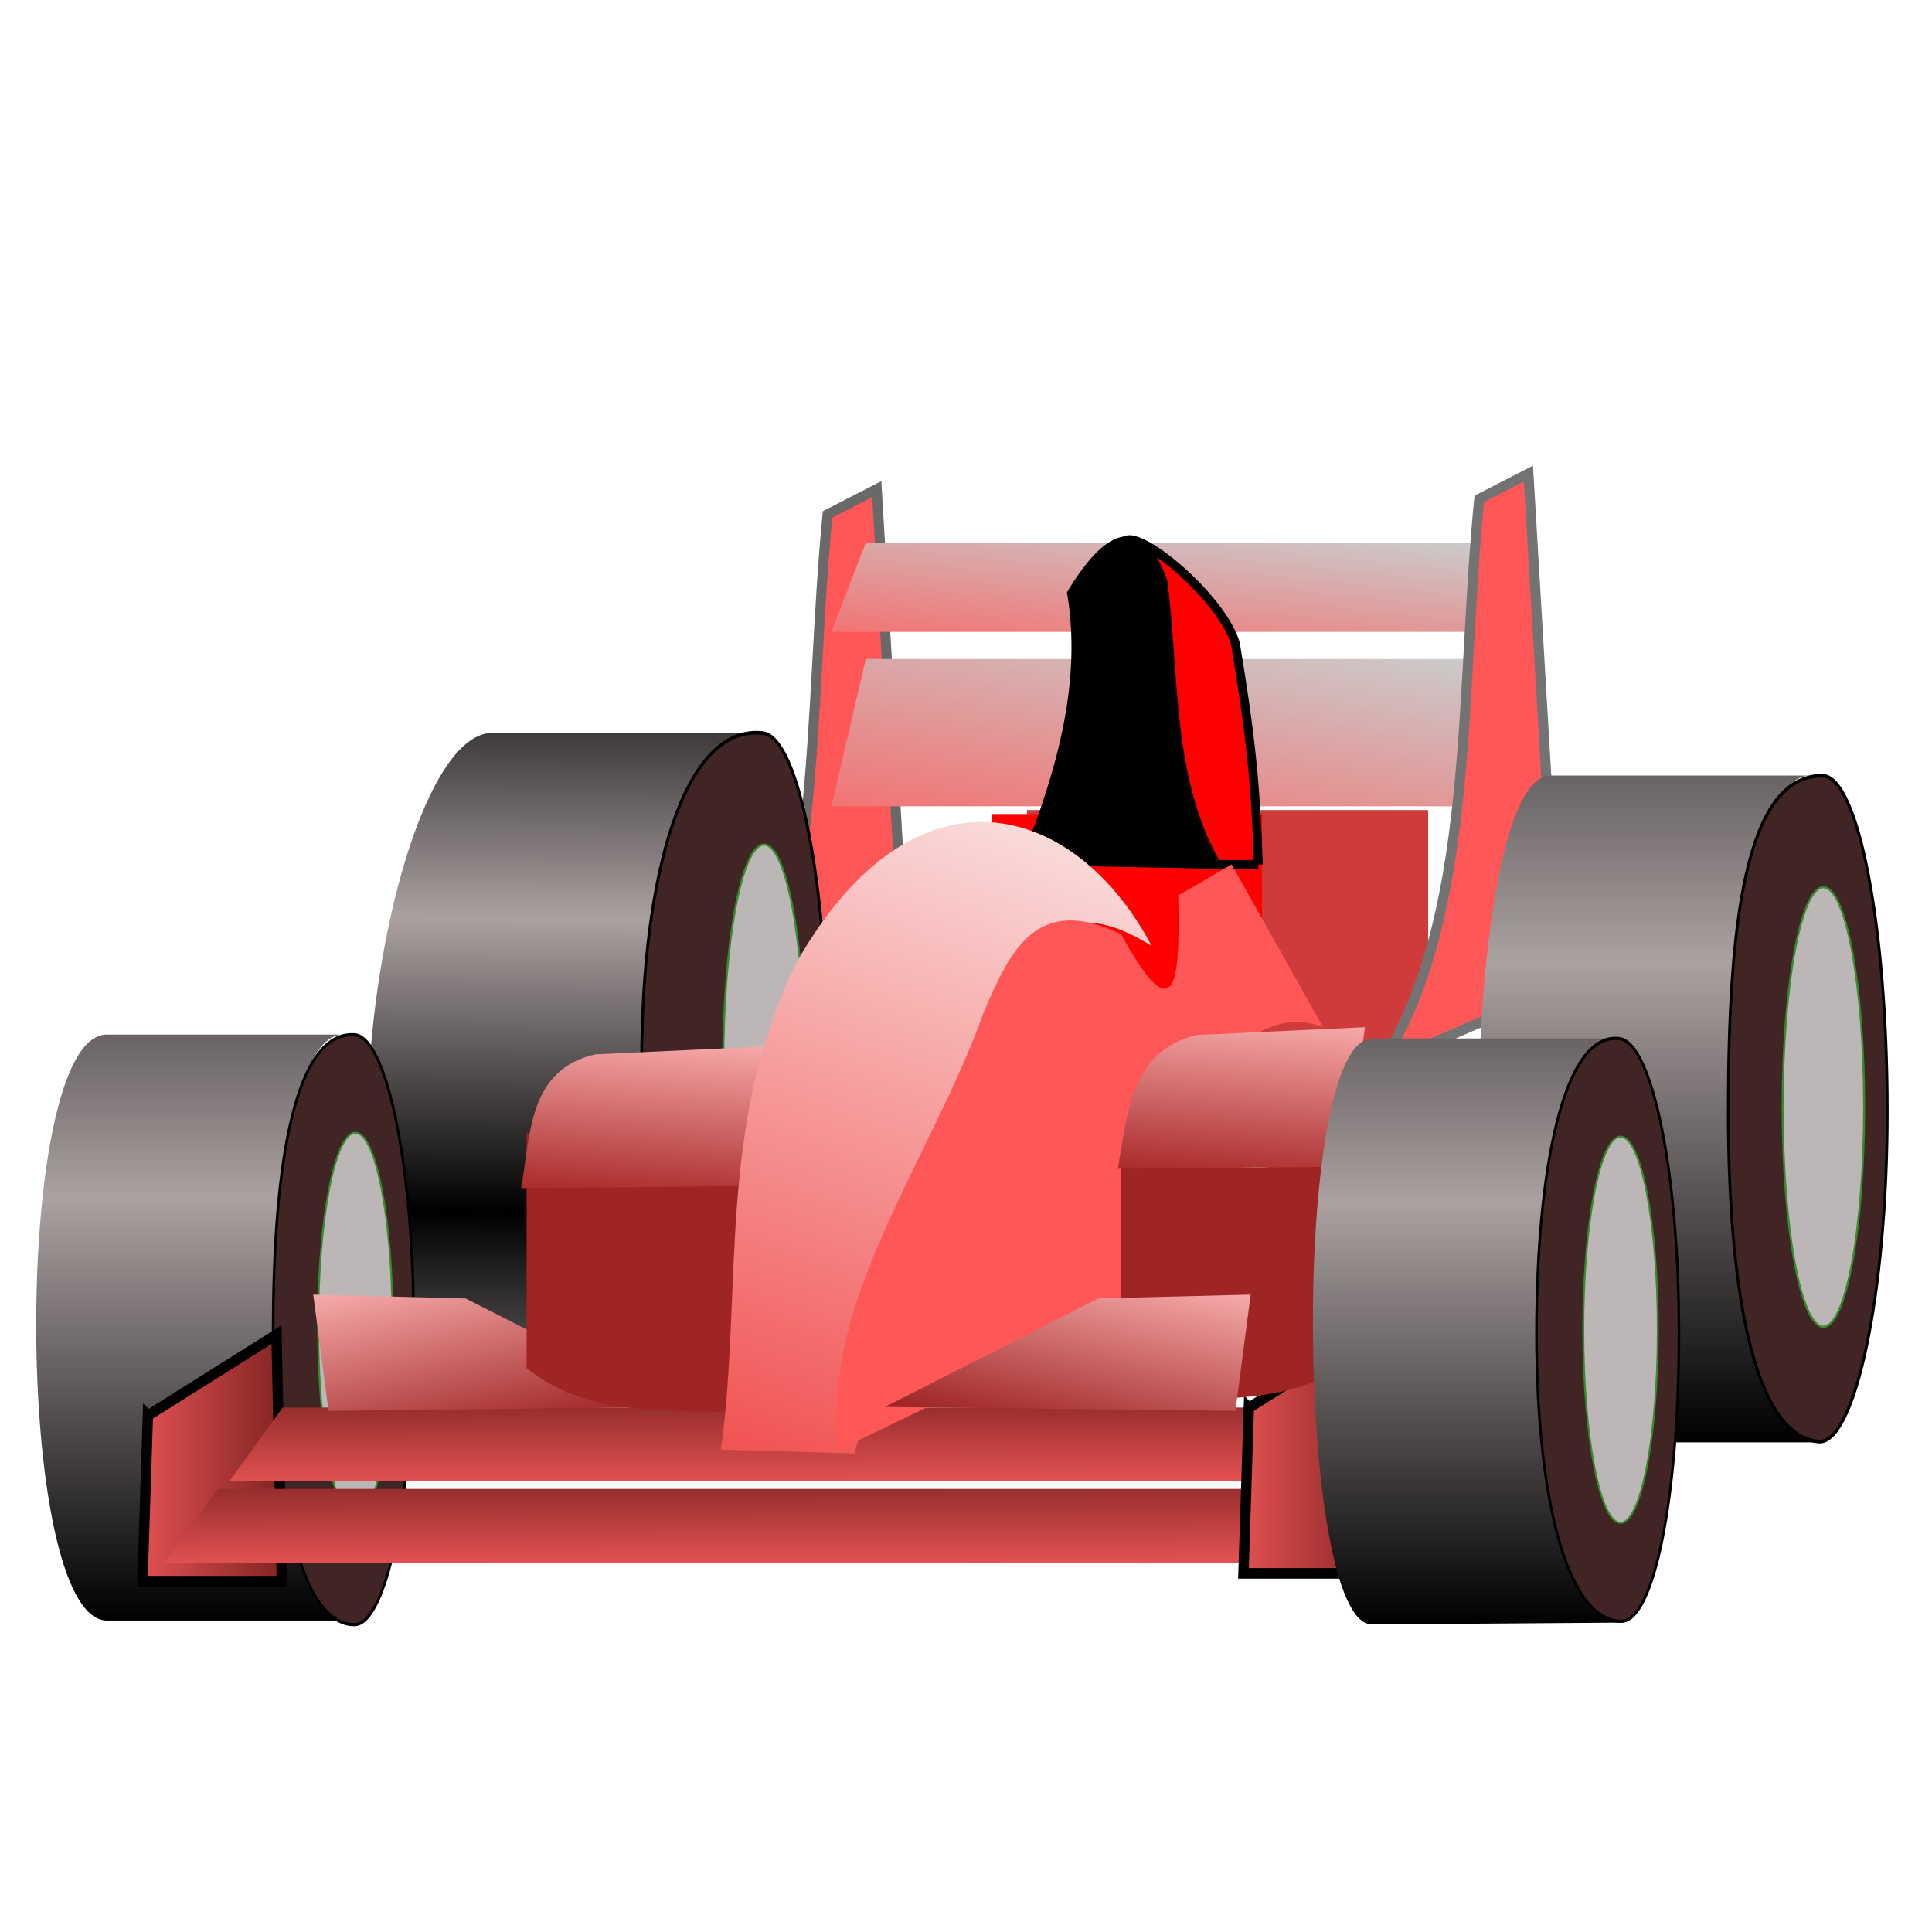 <?xml version="1.0" encoding="UTF-8" standalone="no"?>
<!-- Created with Inkscape (http://www.inkscape.org/) -->

<svg
   xmlns:dc="http://purl.org/dc/elements/1.1/"
   xmlns:cc="http://creativecommons.org/ns#"
   xmlns:rdf="http://www.w3.org/1999/02/22-rdf-syntax-ns#"
   xmlns:svg="http://www.w3.org/2000/svg"
   xmlns="http://www.w3.org/2000/svg"
   xmlns:xlink="http://www.w3.org/1999/xlink"
   xmlns:sodipodi="http://sodipodi.sourceforge.net/DTD/sodipodi-0.dtd"
   xmlns:inkscape="http://www.inkscape.org/namespaces/inkscape"
   id="svg2"
   sodipodi:version="0.32"
   inkscape:version="0.91 r13725"
   width="256"
   height="256"
   version="1.0"
   sodipodi:docname="supertuxkart.svg">
  <defs
     id="defs5">
    <linearGradient
       id="linearGradient4202"
       inkscape:collect="always">
      <stop
         id="stop4204"
         offset="0"
         style="stop-color:#000000;stop-opacity:1" />
      <stop
         id="stop4206"
         offset="1"
         style="stop-color:#aba1a1;stop-opacity:1" />
    </linearGradient>
    <linearGradient
       inkscape:collect="always"
       id="linearGradient2914">
      <stop
         style="stop-color:#f66b6b;stop-opacity:1"
         offset="0"
         id="stop2916" />
      <stop
         style="stop-color:#cbcbcb;stop-opacity:1"
         offset="1"
         id="stop2918" />
    </linearGradient>
    <linearGradient
       id="linearGradient2903"
       inkscape:collect="always">
      <stop
         id="stop2905"
         offset="0"
         style="stop-color:#f25454;stop-opacity:1" />
      <stop
         id="stop2907"
         offset="1"
         style="stop-color:#fadada;stop-opacity:1" />
    </linearGradient>
    <linearGradient
       inkscape:collect="always"
       id="linearGradient2881">
      <stop
         style="stop-color:#9d1515;stop-opacity:1"
         offset="0"
         id="stop2883" />
      <stop
         style="stop-color:#ffb7b7;stop-opacity:1"
         offset="1"
         id="stop2885" />
    </linearGradient>
    <linearGradient
       inkscape:collect="always"
       id="linearGradient2861">
      <stop
         style="stop-color:#9f2424;stop-opacity:1"
         offset="0"
         id="stop2863" />
      <stop
         style="stop-color:#ffb7b7;stop-opacity:1"
         offset="1"
         id="stop2865" />
    </linearGradient>
    <linearGradient
       inkscape:collect="always"
       id="linearGradient2812">
      <stop
         style="stop-color:#e45252;stop-opacity:1"
         offset="0"
         id="stop2814" />
      <stop
         style="stop-color:#802222;stop-opacity:1"
         offset="1"
         id="stop2816" />
    </linearGradient>
    <linearGradient
       inkscape:collect="always"
       xlink:href="#linearGradient4202"
       id="linearGradient2768"
       x1="202.609"
       y1="171.07"
       x2="202.609"
       y2="116.957"
       gradientUnits="userSpaceOnUse"
       spreadMethod="reflect"
       gradientTransform="translate(67.826,-11.739)" />
    <linearGradient
       inkscape:collect="always"
       xlink:href="#linearGradient4202"
       id="linearGradient2788"
       gradientUnits="userSpaceOnUse"
       gradientTransform="translate(67.826,-11.739)"
       spreadMethod="reflect"
       x1="202.336"
       y1="149.872"
       x2="202.609"
       y2="116.957" />
    <linearGradient
       inkscape:collect="always"
       xlink:href="#linearGradient4202"
       id="linearGradient2798"
       gradientUnits="userSpaceOnUse"
       gradientTransform="translate(67.826,-11.739)"
       spreadMethod="reflect"
       x1="202.609"
       y1="171.07"
       x2="202.609"
       y2="116.957" />
    <linearGradient
       inkscape:collect="always"
       xlink:href="#linearGradient4202"
       id="linearGradient2808"
       gradientUnits="userSpaceOnUse"
       gradientTransform="translate(67.826,-11.739)"
       spreadMethod="reflect"
       x1="202.609"
       y1="171.07"
       x2="202.609"
       y2="116.957" />
    <linearGradient
       inkscape:collect="always"
       xlink:href="#linearGradient2812"
       id="linearGradient2851"
       gradientUnits="userSpaceOnUse"
       x1="14.283"
       y1="186.522"
       x2="31.37"
       y2="186.522" />
    <linearGradient
       inkscape:collect="always"
       xlink:href="#linearGradient2812"
       id="linearGradient2853"
       gradientUnits="userSpaceOnUse"
       gradientTransform="translate(0.87,26.957)"
       x1="88.496"
       y1="171.504"
       x2="88.461"
       y2="160.217" />
    <linearGradient
       inkscape:collect="always"
       xlink:href="#linearGradient2812"
       id="linearGradient2855"
       gradientUnits="userSpaceOnUse"
       gradientTransform="translate(8.261,17.826)"
       x1="88.496"
       y1="171.504"
       x2="88.461"
       y2="160.217" />
    <linearGradient
       inkscape:collect="always"
       xlink:href="#linearGradient2812"
       id="linearGradient2857"
       gradientUnits="userSpaceOnUse"
       x1="139.935"
       y1="185.652"
       x2="157.022"
       y2="185.652" />
    <linearGradient
       inkscape:collect="always"
       xlink:href="#linearGradient2861"
       id="linearGradient2867"
       x1="142.109"
       y1="165.217"
       x2="146.587"
       y2="143.478"
       gradientUnits="userSpaceOnUse"
       gradientTransform="matrix(1.078,0,0,1.097,-4.394,-6.694)" />
    <linearGradient
       inkscape:collect="always"
       xlink:href="#linearGradient2861"
       id="linearGradient2871"
       gradientUnits="userSpaceOnUse"
       gradientTransform="matrix(-1.078,0,0,1.097,212.21,-6.694)"
       x1="142.109"
       y1="165.217"
       x2="146.587"
       y2="143.478" />
    <linearGradient
       inkscape:collect="always"
       xlink:href="#linearGradient2881"
       id="linearGradient2887"
       x1="72.843"
       y1="137.174"
       x2="74.548"
       y2="114.13"
       gradientUnits="userSpaceOnUse"
       gradientTransform="matrix(1.078,0,0,1.097,11.077,-4.31)" />
    <linearGradient
       inkscape:collect="always"
       xlink:href="#linearGradient2881"
       id="linearGradient2891"
       gradientUnits="userSpaceOnUse"
       gradientTransform="matrix(1.078,0,0,1.097,85.154,-6.694)"
       x1="72.843"
       y1="137.174"
       x2="74.548"
       y2="114.13" />
    <linearGradient
       inkscape:collect="always"
       xlink:href="#linearGradient2903"
       id="linearGradient2901"
       x1="84.717"
       y1="167.022"
       x2="109.196"
       y2="95.172"
       gradientUnits="userSpaceOnUse"
       gradientTransform="matrix(1.078,0,0,1.097,12.015,-8.601)" />
    <linearGradient
       inkscape:collect="always"
       xlink:href="#linearGradient2914"
       id="linearGradient2920"
       x1="148.913"
       y1="84.565"
       x2="150.87"
       y2="65.435"
       gradientUnits="userSpaceOnUse"
       gradientTransform="matrix(1.078,0,0,1.097,1.701,-12.416)" />
    <linearGradient
       inkscape:collect="always"
       xlink:href="#linearGradient2914"
       id="linearGradient2924"
       gradientUnits="userSpaceOnUse"
       gradientTransform="matrix(1.078,0,0,1.812,1.701,-46.621)"
       x1="148.913"
       y1="84.565"
       x2="150.87"
       y2="65.435" />
  </defs>
  <sodipodi:namedview
     inkscape:window-height="1057"
     inkscape:window-width="1920"
     inkscape:pageshadow="2"
     inkscape:pageopacity="0.0"
     guidetolerance="10.0"
     gridtolerance="10.0"
     objecttolerance="10.0"
     borderopacity="1.0"
     bordercolor="#666666"
     pagecolor="#ffffff"
     id="base"
     width="256px"
     height="256px"
     inkscape:zoom="3.3984375"
     inkscape:cx="128"
     inkscape:cy="128"
     inkscape:window-x="-2"
     inkscape:window-y="-5"
     inkscape:current-layer="svg2"
     showgrid="false"
     inkscape:window-maximized="1" />
  <g
     id="g4208"
     transform="matrix(1.077,0,0,1.077,-8.295,5.183)">
    <rect
       y="94.851"
       x="134.049"
       height="35.811"
       width="49.361"
       id="rect2826"
       style="opacity:1;fill:#cf3b3b;fill-opacity:1;stroke:#d81717;stroke-width:0;stroke-linecap:round;stroke-miterlimit:4;stroke-dasharray:none;stroke-opacity:1" />
    <rect
       y="95.342"
       x="129.694"
       height="22.886"
       width="33.288"
       id="rect2934"
       style="opacity:1;fill:#ff0000;fill-opacity:1;stroke:none;stroke-width:0;stroke-linecap:round;stroke-miterlimit:4;stroke-dasharray:none;stroke-opacity:1" />
    <path
       style="fill:#ff5757;fill-opacity:1;fill-rule:evenodd;stroke:#696969;stroke-width:1.238px;stroke-linecap:butt;stroke-linejoin:miter;stroke-opacity:1"
       d="M 97.418,128.165 C 108.951,109.947 107.114,82.793 109.522,58.477 l 6.052,-3.111 2.793,47.288 -5.121,18.666 -15.828,6.844 z"
       id="path2928"
       sodipodi:nodetypes="cccccc"
       inkscape:connector-curvature="0" />
    <g
       id="g2780"
       transform="matrix(1.078,0,0,1.097,-211.152,-7.171)">
      <path
         inkscape:connector-curvature="0"
         sodipodi:nodetypes="ccccc"
         id="path2782"
         d="m 259.13,84.348 29.565,0 c -13.599,-0.686 -13.267,73.978 0,74.783 l -29.565,0 c -23.766,-0.675 -13.415,-74.453 0,-74.783 z"
         style="fill:url(#linearGradient2788);fill-opacity:1;stroke:none;stroke-width:0.4;stroke-linecap:round;stroke-miterlimit:4;stroke-opacity:1" />
      <path
         sodipodi:nodetypes="sssss"
         inkscape:connector-curvature="0"
         id="path2784"
         d="m 297.826,121.522 c 0,20.76 -4.09,37.609 -9.13,37.609 -5.04,0 -17.036,-17.662 -17.036,-38.422 0,-20.76 5.876,-37.812 17.036,-36.795 5.007,0.456 9.13,16.849 9.13,37.609 z"
         style="fill:#412525;fill-opacity:1;stroke:#000000;stroke-width:0.4;stroke-linecap:round;stroke-miterlimit:4;stroke-opacity:1"
         transform="matrix(0.812,0,0,1.001,55.669,0.371)" />
      <path
         style="fill:#bcb6b6;fill-opacity:1;stroke:#348c2d;stroke-width:0.231;stroke-linecap:round;stroke-miterlimit:4;stroke-opacity:1"
         d="m 294.867,121.522 c 0,13.607 -2.083,24.65 -4.65,24.65 -2.567,0 -4.65,-11.043 -4.65,-24.65 0,-13.607 2.083,-24.65 4.65,-24.65 2.567,0 4.65,11.043 4.65,24.65 z"
         id="path2786"
         inkscape:connector-curvature="0" />
    </g>
    <g
       transform="matrix(0.986,0,0,0.964,-234.729,41.162)"
       id="g2800">
      <path
         inkscape:connector-curvature="0"
         style="fill:url(#linearGradient2808);fill-opacity:1;stroke:none;stroke-width:0.4;stroke-linecap:round;stroke-miterlimit:4;stroke-opacity:1"
         d="m 259.13,84.348 29.565,0 c -11.703,-0.124 -10.395,74.674 0,74.783 l -29.565,0 c -11.54,-0.505 -11.766,-74.511 0,-74.783 z"
         id="path2802"
         sodipodi:nodetypes="ccccc" />
      <path
         sodipodi:nodetypes="sssss"
         inkscape:connector-curvature="0"
         transform="matrix(0.812,0,0,1.001,55.669,0.371)"
         style="fill:#412525;fill-opacity:1;stroke:#000000;stroke-width:0.4;stroke-linecap:round;stroke-miterlimit:4;stroke-opacity:1"
         d="m 297.826,121.522 c 0,20.76 -4.09,37.609 -9.13,37.609 -8.387,0 -12.478,-16.849 -12.478,-37.609 0,-20.76 3.254,-38.071 12.478,-37.609 5.031,0.252 9.13,16.849 9.13,37.609 z"
         id="path2804" />
      <path
         id="path2806"
         d="m 294.867,121.522 c 0,13.607 -2.083,24.65 -4.65,24.65 -2.567,0 -4.65,-11.043 -4.65,-24.65 0,-13.607 2.083,-24.65 4.65,-24.65 2.567,0 4.65,11.043 4.65,24.65 z"
         style="fill:#bcb6b6;fill-opacity:1;stroke:#348c2d;stroke-width:0.231;stroke-linecap:round;stroke-miterlimit:4;stroke-opacity:1"
         inkscape:connector-curvature="0" />
    </g>
    <g
       transform="matrix(1.078,0,0,1.097,9.202,-30.057)"
       id="g2845">
      <path
         id="path2827"
         d="m 15.485,181.77 14.681,-9.071 0.612,27.644 -15.905,0 0.612,-18.573 z"
         style="fill:url(#linearGradient2851);fill-opacity:1;fill-rule:evenodd;stroke:#000000;stroke-width:1.182px;stroke-linecap:butt;stroke-linejoin:miter;stroke-opacity:1"
         inkscape:connector-curvature="0" />
      <path
         style="fill:url(#linearGradient2853);fill-opacity:1;stroke:none;stroke-width:0.4;stroke-linecap:round;stroke-miterlimit:4;stroke-opacity:1"
         d="m 23.478,190 123.913,0 -6.087,8.261 -123.913,0 L 23.478,190 Z"
         id="rect2810"
         sodipodi:nodetypes="ccccc"
         inkscape:connector-curvature="0" />
      <path
         sodipodi:nodetypes="ccccc"
         id="path2821"
         d="m 30.87,180.87 123.913,0 -6.087,8.261 -123.913,0 6.087,-8.261 z"
         style="fill:url(#linearGradient2855);fill-opacity:1;stroke:none;stroke-width:0.4;stroke-linecap:round;stroke-miterlimit:4;stroke-opacity:1"
         inkscape:connector-curvature="0" />
      <path
         style="fill:url(#linearGradient2857);fill-opacity:1;fill-rule:evenodd;stroke:#000000;stroke-width:1.182px;stroke-linecap:butt;stroke-linejoin:miter;stroke-opacity:1"
         d="m 141.138,180.901 14.681,-9.071 0.612,27.644 -15.905,0 0.612,-18.573 z"
         id="path2825"
         inkscape:connector-curvature="0" />
    </g>
    <path
       style="fill:url(#linearGradient2871);fill-opacity:1;fill-rule:evenodd;stroke:none;stroke-width:0;stroke-linecap:butt;stroke-linejoin:miter;stroke-miterlimit:4;stroke-dasharray:none;stroke-opacity:1"
       d="m 91.249,168.292 -43.133,0.477 -1.875,-14.304 18.754,0.477 26.255,13.35 z"
       id="path2869"
       inkscape:connector-curvature="0" />
    <path
       sodipodi:nodetypes="ccccc"
       id="rect2873"
       d="m 72.495,134.439 c 4.683,9.035 18.808,4.627 29.068,5.722 l 0,29.085 c -9.831,-1.189 -20.361,1.183 -29.068,-5.722 l 0,-29.085 z"
       style="fill:#9f2424;fill-opacity:1;stroke:none;stroke-width:0.435;stroke-linecap:round;stroke-miterlimit:4;stroke-opacity:1"
       inkscape:connector-curvature="0" />
    <path
       inkscape:connector-curvature="0"
       sodipodi:nodetypes="ccccc"
       id="rect2878"
       d="m 80.935,124.903 20.629,-0.954 -2.344,17.165 -27.393,0.254 c 1.154,-6.687 0.891,-14.567 9.109,-16.465 z"
       style="fill:url(#linearGradient2887);fill-opacity:1;stroke:none;stroke-width:0.435;stroke-linecap:round;stroke-miterlimit:4;stroke-opacity:1" />
    <path
       sodipodi:nodetypes="ccccc"
       id="rect2911"
       d="m 114.222,61.965 81.578,0 -4.22,10.966 -81.578,0 4.22,-10.966 z"
       style="fill:url(#linearGradient2920);fill-opacity:1;stroke:none;stroke-width:0;stroke-linecap:round;stroke-miterlimit:4;stroke-opacity:1"
       inkscape:connector-curvature="0" />
    <path
       style="fill:url(#linearGradient2924);fill-opacity:1;stroke:none;stroke-width:0;stroke-linecap:round;stroke-miterlimit:4;stroke-opacity:1"
       d="m 114.222,76.269 81.578,0 -4.22,18.118 -81.578,0 4.22,-18.118 z"
       id="path2922"
       sodipodi:nodetypes="ccccc"
       inkscape:connector-curvature="0" />
    <path
       style="fill:#ff0000;fill-opacity:1;fill-rule:evenodd;stroke:#000000;stroke-width:1.087px;stroke-linecap:butt;stroke-linejoin:miter;stroke-opacity:1"
       d="m 162.513,101.54 -5.157,0 c -6.046,-10.621 -9.747,-25.892 -11.252,-37.667 -2.523,-7.016 11.587,3.679 13.596,10.49 1.818,10.966 2.51,17.165 2.813,27.178 z"
       id="path2932"
       sodipodi:nodetypes="ccccc"
       inkscape:connector-curvature="0" />
    <path
       sodipodi:nodetypes="ccccc"
       id="path2930"
       d="m 133.913,101.063 23.442,0.477 c -6.046,-10.621 -5.058,-23.031 -6.564,-34.807 -2.523,-7.016 -6.229,-6.81 -11.252,1.43 1.818,10.966 -1.241,21.933 -5.626,32.899 z"
       style="fill:#000000;fill-opacity:1;fill-rule:evenodd;stroke:#000000;stroke-width:1.087px;stroke-linecap:butt;stroke-linejoin:miter;stroke-opacity:1"
       inkscape:connector-curvature="0" />
    <path
       sodipodi:nodetypes="cccccc"
       id="path2893"
       d="m 96.406,173.537 16.409,0.477 c 5.371,-17.909 7.379,-36.254 19.691,-57.693 3.031,-6.868 7.632,-10.541 16.878,-4.768 -9.377,-17.733 -29.068,-23.449 -43.602,1.907 -9.972,20.098 -6.669,40.158 -9.377,60.077 z"
       style="fill:url(#linearGradient2901);fill-opacity:1;fill-rule:evenodd;stroke:none;stroke-width:0;stroke-linecap:butt;stroke-linejoin:miter;stroke-miterlimit:4;stroke-dasharray:none;stroke-opacity:1"
       inkscape:connector-curvature="0" />
    <path
       sodipodi:nodetypes="ccccccccc"
       id="path2909"
       d="m 110.94,173.537 44.54,-21.456 -1.875,-20.979 c 5.626,-7.857 11.252,-11.838 16.878,-9.536 l -11.252,-20.026 -6.564,3.814 c 0.163,9.237 0.144,17.922 -7.033,4.768 -10.499,-5.081 -13.704,2.202 -16.878,9.536 -6.362,17.96 -20.337,35.919 -17.816,53.879 z"
       style="fill:#ff5757;fill-opacity:1;fill-rule:evenodd;stroke:none;stroke-width:0;stroke-linecap:butt;stroke-linejoin:miter;stroke-miterlimit:4;stroke-dasharray:none;stroke-opacity:1"
       inkscape:connector-curvature="0" />
    <path
       style="fill:#9f2424;fill-opacity:1;stroke:none;stroke-width:0.435;stroke-linecap:round;stroke-miterlimit:4;stroke-opacity:1"
       d="m 174.702,133.009 c -4.683,9.035 -18.808,4.627 -29.068,5.722 l 0,29.085 c 9.831,-1.189 20.361,1.183 29.068,-5.722 l 0,-29.085 z"
       id="path2876"
       sodipodi:nodetypes="ccccc"
       inkscape:connector-curvature="0" />
    <path
       id="path2859"
       d="m 116.566,168.292 43.133,0.477 1.875,-14.304 -18.754,0.477 -26.255,13.35 z"
       style="fill:url(#linearGradient2867);fill-opacity:1;fill-rule:evenodd;stroke:none;stroke-width:0;stroke-linecap:butt;stroke-linejoin:miter;stroke-miterlimit:4;stroke-dasharray:none;stroke-opacity:1"
       inkscape:connector-curvature="0" />
    <path
       inkscape:connector-curvature="0"
       style="fill:url(#linearGradient2891);fill-opacity:1;stroke:none;stroke-width:0.435;stroke-linecap:round;stroke-miterlimit:4;stroke-opacity:1"
       d="m 155.011,122.519 20.629,-0.954 -2.344,17.165 -28.063,0.254 c 1.154,-6.687 1.56,-14.567 9.778,-16.465 z"
       id="path2889"
       sodipodi:nodetypes="ccccc" />
    <path
       sodipodi:nodetypes="cccccc"
       id="path2926"
       d="m 177.59,126.258 c 11.533,-18.218 9.695,-45.372 12.104,-69.688 l 6.052,-3.111 2.793,47.288 -5.121,18.666 -15.828,6.844 z"
       style="fill:#ff5757;fill-opacity:1;fill-rule:evenodd;stroke:#737373;stroke-width:1.238px;stroke-linecap:butt;stroke-linejoin:miter;stroke-opacity:1"
       inkscape:connector-curvature="0" />
    <g
       transform="matrix(1.078,0,0,1.097,-80.815,-1.926)"
       id="g2775">
      <path
         inkscape:connector-curvature="0"
         style="fill:url(#linearGradient2768);fill-opacity:1;stroke:none;stroke-width:0.4;stroke-linecap:round;stroke-miterlimit:4;stroke-opacity:1"
         d="m 259.13,84.348 29.565,0 c -11.943,0.129 -9.955,74.996 1.035,74.783 l -30.6,0 c -11.552,0.954 -10.517,-75.064 0,-74.783 z"
         id="rect1873"
         sodipodi:nodetypes="ccccc" />
      <path
         sodipodi:nodetypes="sssss"
         inkscape:connector-curvature="0"
         transform="matrix(0.812,0,0,1.001,55.669,0.371)"
         style="fill:#412525;fill-opacity:1;stroke:#000000;stroke-width:0.4;stroke-linecap:round;stroke-miterlimit:4;stroke-opacity:1"
         d="m 297.826,121.522 c 0,20.76 -4.619,37.344 -9.64,36.998 -8.865,-0.61 -12.701,-16.238 -12.701,-36.998 0,-20.76 2.305,-37.609 13.211,-37.609 5.04,0 9.13,16.849 9.13,37.609 z"
         id="path2770" />
      <path
         id="path2773"
         d="m 294.867,121.522 c 0,13.607 -2.083,24.65 -4.65,24.65 -2.567,0 -4.65,-11.043 -4.65,-24.65 0,-13.607 2.083,-24.65 4.65,-24.65 2.567,0 4.65,11.043 4.65,24.65 z"
         style="fill:#bcb6b6;fill-opacity:1;stroke:#348c2d;stroke-width:0.231;stroke-linecap:round;stroke-miterlimit:4;stroke-opacity:1"
         inkscape:connector-curvature="0" />
    </g>
    <g
       id="g2790"
       transform="matrix(0.986,0,0,0.964,-79.074,41.639)">
      <path
         inkscape:connector-curvature="0"
         sodipodi:nodetypes="ccccc"
         id="path2792"
         d="m 259.13,84.348 29.565,0 c -11.703,1.033 -8.81,74.211 1.811,74.551 l -31.377,0.232 c -9.275,-0.274 -10.181,-74.048 0,-74.783 z"
         style="fill:url(#linearGradient2798);fill-opacity:1;stroke:none;stroke-width:0.4;stroke-linecap:round;stroke-miterlimit:4;stroke-opacity:1" />
      <path
         sodipodi:nodetypes="sssss"
         inkscape:connector-curvature="0"
         id="path2794"
         d="m 297.826,121.522 c 0,20.76 -3.811,36.683 -8.851,36.683 -8.387,0 -13.036,-15.923 -13.036,-36.683 0,-20.76 4.09,-38.534 12.757,-37.609 4.999,0.534 9.13,16.849 9.13,37.609 z"
         style="fill:#412525;fill-opacity:1;stroke:#000000;stroke-width:0.4;stroke-linecap:round;stroke-miterlimit:4;stroke-opacity:1"
         transform="matrix(0.812,0,0,1.001,55.669,0.371)" />
      <path
         style="fill:#bcb6b6;fill-opacity:1;stroke:#348c2d;stroke-width:0.231;stroke-linecap:round;stroke-miterlimit:4;stroke-opacity:1"
         d="m 294.867,121.522 c 0,13.607 -2.083,24.65 -4.65,24.65 -2.567,0 -4.65,-11.043 -4.65,-24.65 0,-13.607 2.083,-24.65 4.65,-24.65 2.567,0 4.65,11.043 4.65,24.65 z"
         id="path2796"
         inkscape:connector-curvature="0" />
    </g>
  </g>
</svg>
